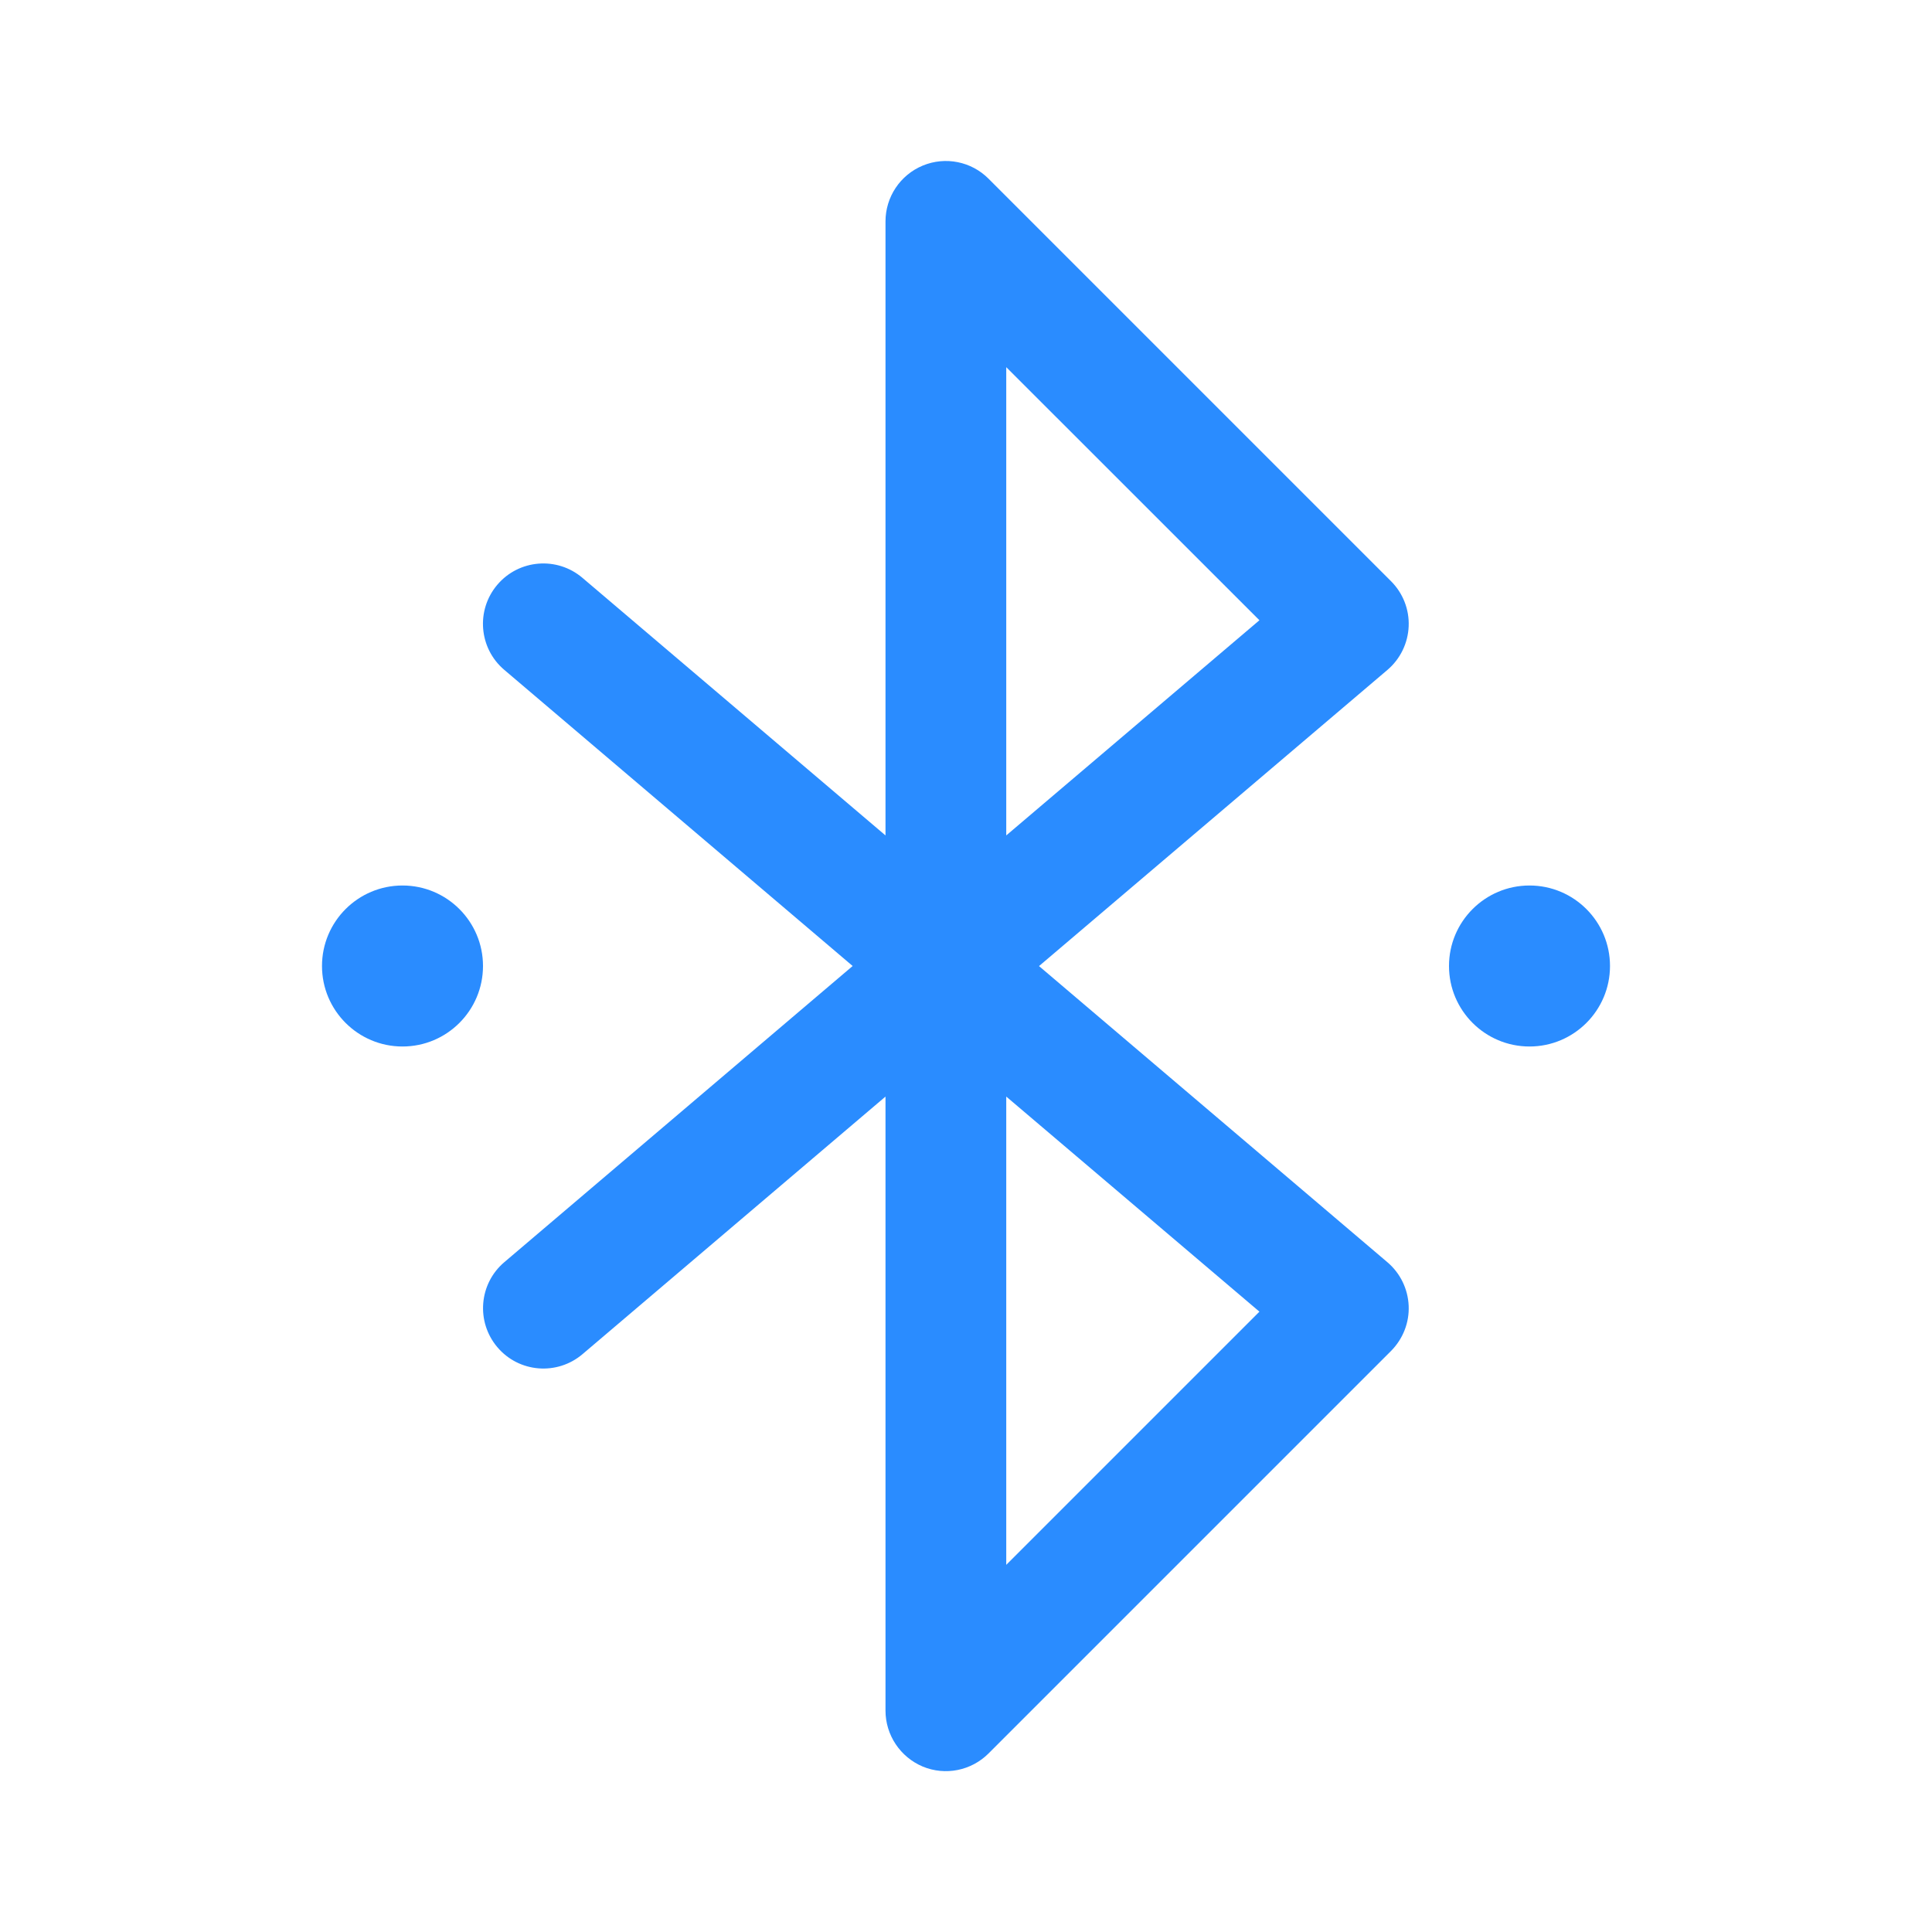 <?xml version="1.0" encoding="UTF-8" standalone="no"?>
<svg
   width="24"
   height="24"
   viewBox="0 0 24 24"
   fill="none"
   version="1.1"
   id="svg5"
   sodipodi:docname="bluetooth.svg"
   inkscape:version="1.4 (e7c3feb100, 2024-10-09)"
   xmlns:inkscape="http://www.inkscape.org/namespaces/inkscape"
   xmlns:sodipodi="http://sodipodi.sourceforge.net/DTD/sodipodi-0.dtd"
   xmlns="http://www.w3.org/2000/svg"
   xmlns:svg="http://www.w3.org/2000/svg">
  <sodipodi:namedview
     id="namedview5"
     pagecolor="#ffffff"
     bordercolor="#000000"
     borderopacity="0.25"
     inkscape:showpageshadow="2"
     inkscape:pageopacity="0.0"
     inkscape:pagecheckerboard="0"
     inkscape:deskcolor="#d1d1d1"
     inkscape:zoom="22.809838"
     inkscape:cx="11.858918"
     inkscape:cy="12.209644"
     inkscape:window-width="1906"
     inkscape:window-height="990"
     inkscape:window-x="0"
     inkscape:window-y="0"
     inkscape:window-maximized="1"
     inkscape:current-layer="svg5" />
  <defs
     id="defs5">
    <linearGradient
       id="paint0_linear_8_153"
       x1="12"
       y1="23"
       x2="12"
       y2="1"
       gradientUnits="userSpaceOnUse">
      <stop
         stop-color="#5558FF"
         id="stop2" />
      <stop
         offset="1"
         stop-color="#00C0FF"
         id="stop3" />
    </linearGradient>
    <linearGradient
       id="paint1_linear_8_153"
       x1="12.334"
       y1="20"
       x2="12.334"
       y2="4"
       gradientUnits="userSpaceOnUse">
      <stop
         stop-color="#5558FF"
         id="stop4" />
      <stop
         offset="1"
         stop-color="#00C0FF"
         id="stop5" />
    </linearGradient>
  </defs>
  <path
     d="m 11.463,2.057 c 0.28,-0.116 0.603,-0.052 0.817,0.163 l 5,5 c 0.148,0.148 0.228,0.351 0.219,0.561 -0.009,0.209 -0.104,0.405 -0.264,0.541 l -4.328,3.679 4.328,3.679 c 0.16,0.136 0.255,0.332 0.264,0.541 0.009,0.209 -0.071,0.412 -0.219,0.561 l -5,5 c -0.214,0.214 -0.537,0.279 -0.817,0.163 C 11.183,21.827 11,21.553 11,21.25 v -7.628 l -3.764,3.2 c -0.316,0.268 -0.789,0.23 -1.057,-0.086 -0.268,-0.316 -0.23,-0.789 0.086,-1.057 L 10.592,12 6.264,8.321 c -0.316,-0.268 -0.354,-0.742 -0.086,-1.057 0.268,-0.316 0.742,-0.354 1.057,-0.086 L 11,10.378 V 2.75 c 0,-0.303 0.183,-0.577 0.463,-0.693 z M 12.5,13.622 v 5.817 l 3.145,-3.145 z m 0,-3.244 L 15.645,7.705 12.5,4.561 Z M 20,12 c 0,0.552 -0.448,1 -1,1 -0.552,0 -1,-0.448 -1,-1 0,-0.552 0.448,-1 1,-1 0.552,0 1,0.448 1,1 z m -15,1 c 0.552,0 1,-0.448 1,-1 0,-0.552 -0.448,-1 -1,-1 -0.552,0 -1,0.448 -1,1 0,0.552 0.448,1 1,1 z"
     fill="#000000"
     id="path1-3"
     style="fill:#2a8cff;fill-opacity:1" />
</svg>
